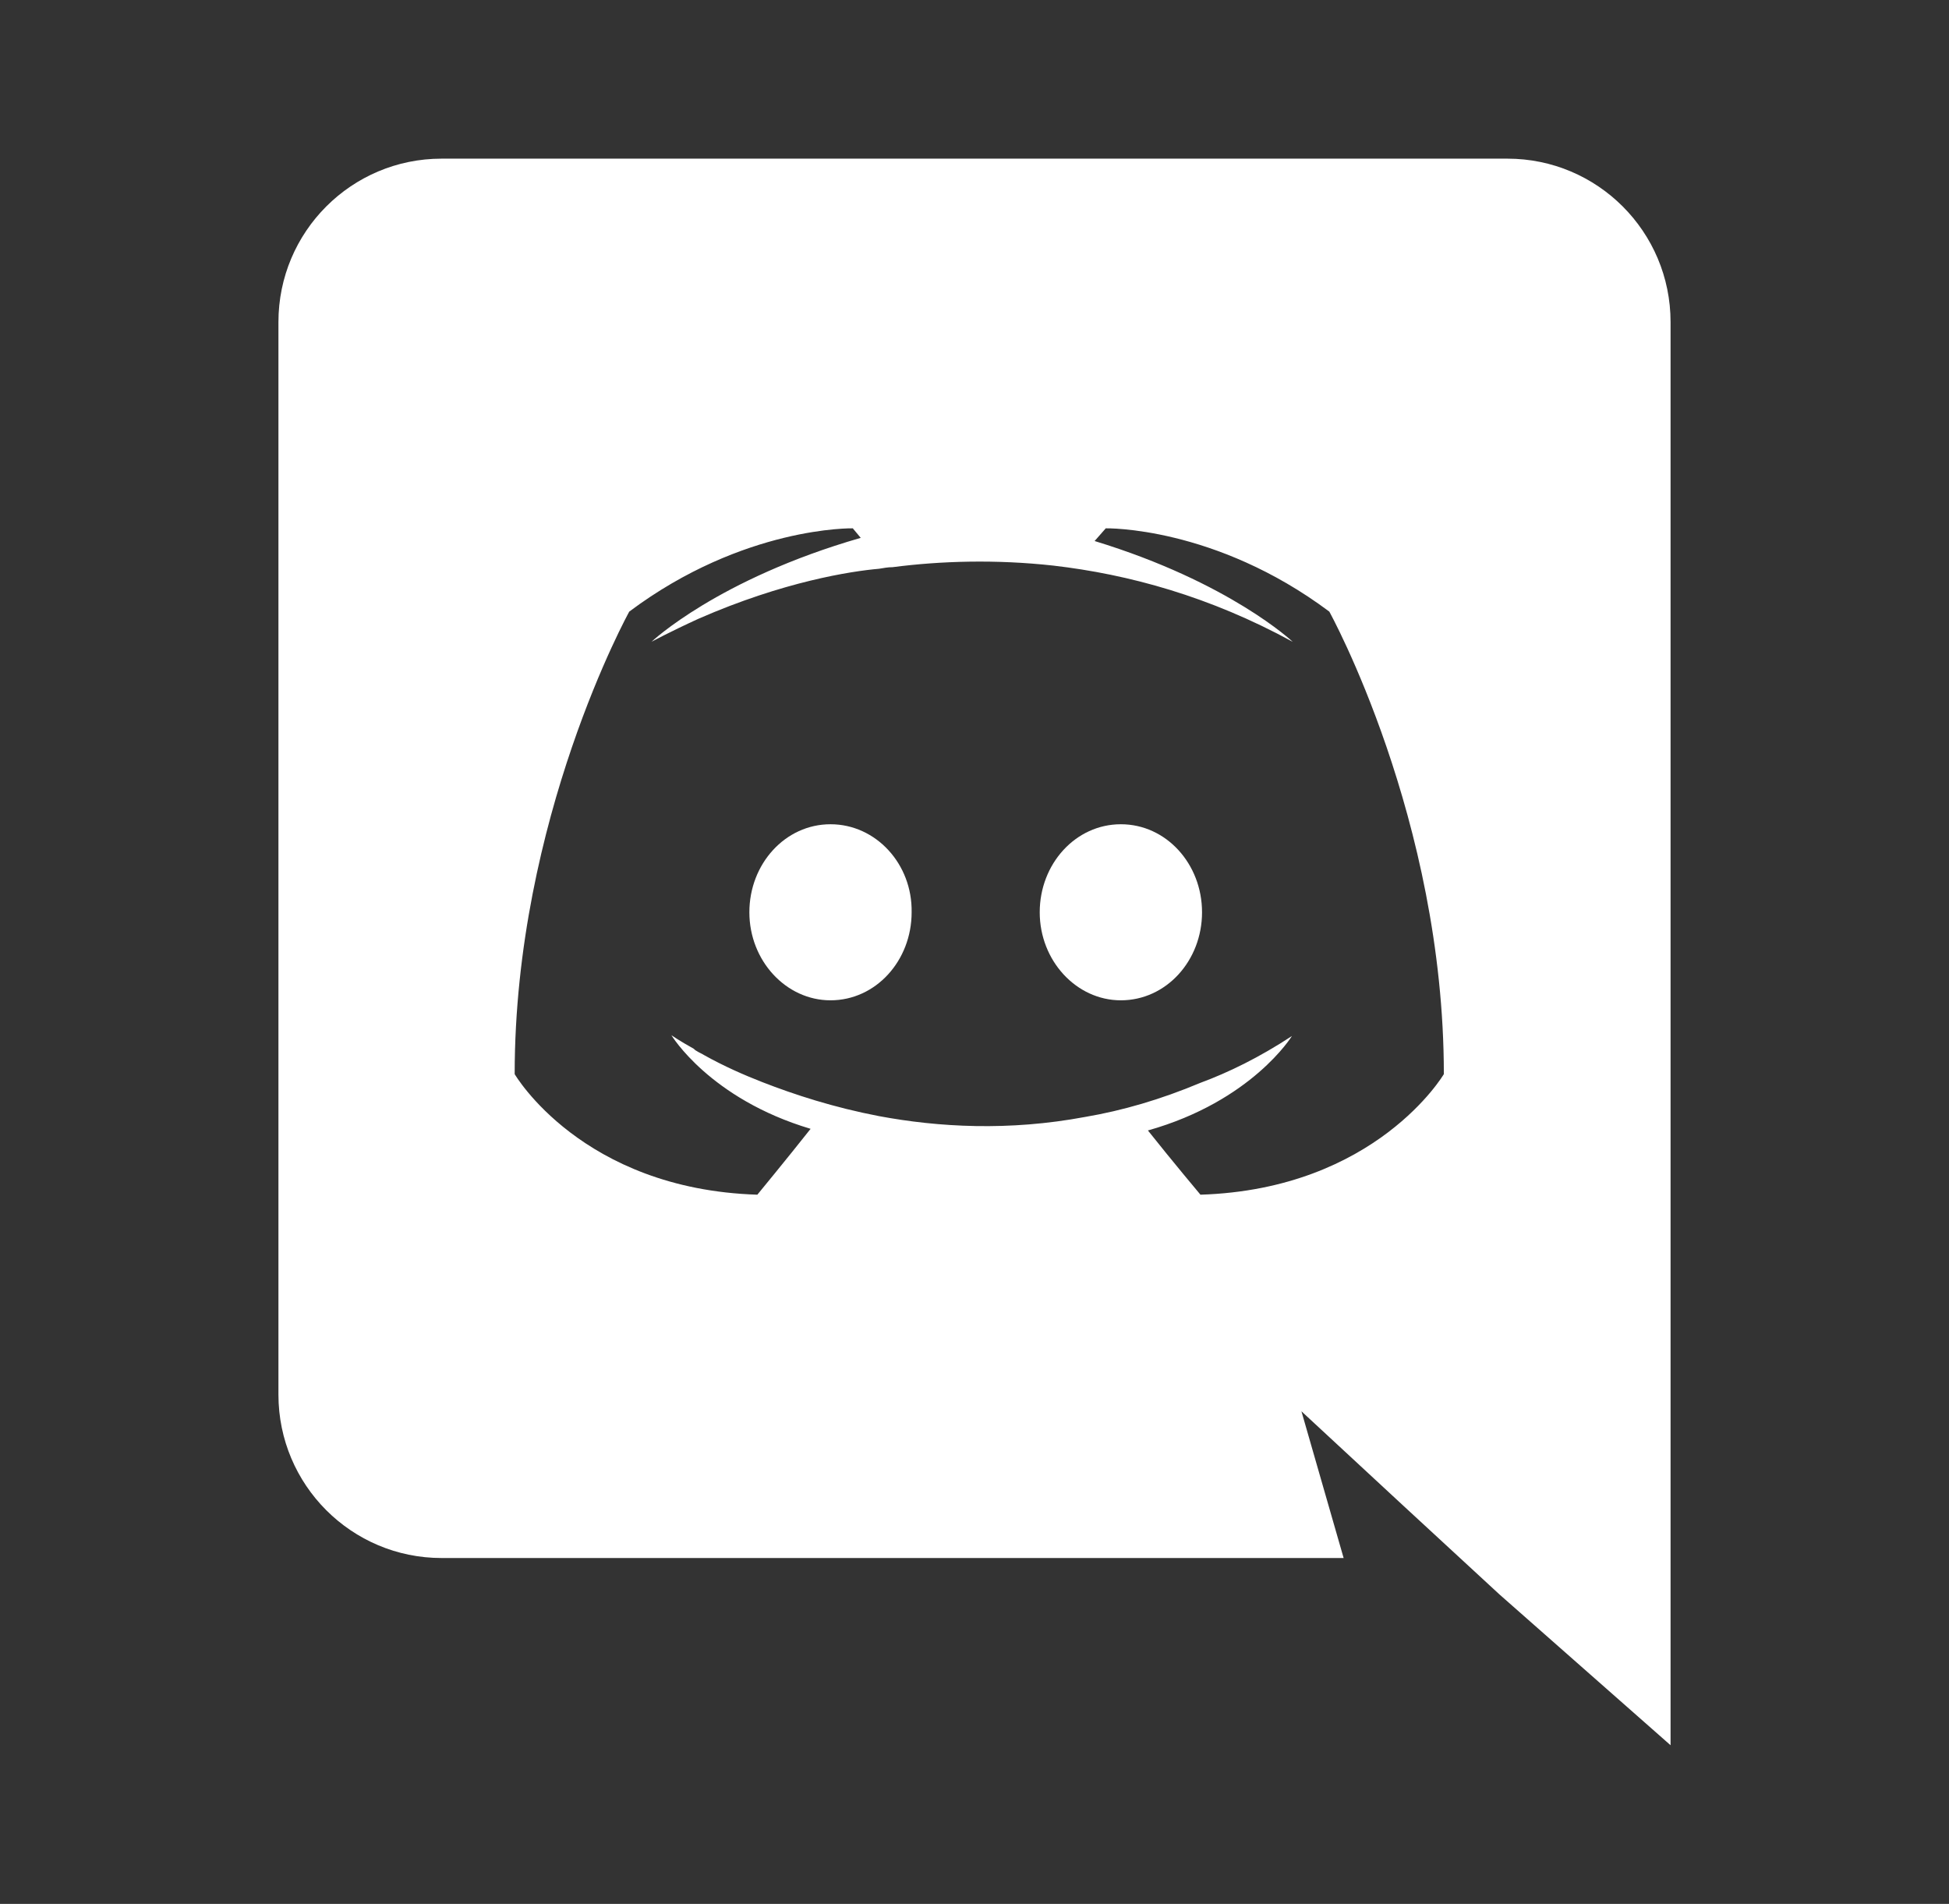 <svg width="43" height="42" viewBox="0 0 43 42" fill="none" xmlns="http://www.w3.org/2000/svg">
<rect x="0" y="0" width="43" height="42" fill="#333333" stroke="none"/>
<path d="M18.323 18.183C17.323 18.183 16.533 19.058 16.533 20.125C16.533 21.192 17.34 22.067 18.323 22.067C19.324 22.067 20.113 21.192 20.113 20.125C20.131 19.058 19.324 18.183 18.323 18.183ZM24.729 18.183C23.729 18.183 22.939 19.058 22.939 20.125C22.939 21.192 23.746 22.067 24.729 22.067C25.73 22.067 26.52 21.192 26.52 20.125C26.52 19.058 25.73 18.183 24.729 18.183Z" fill="white"/>
<path d="M33.259 3.5H9.741C7.758 3.5 6.143 5.11 6.143 7.105V30.765C6.143 32.76 7.758 34.37 9.741 34.37H29.644L28.713 31.133L30.96 33.215L33.084 35.175L36.857 38.5V7.105C36.857 5.11 35.242 3.5 33.259 3.5ZM26.485 26.355C26.485 26.355 25.853 25.602 25.326 24.938C27.625 24.29 28.503 22.855 28.503 22.855C27.783 23.328 27.099 23.66 26.485 23.887C25.607 24.255 24.765 24.5 23.94 24.64C22.255 24.955 20.71 24.867 19.394 24.622C18.393 24.43 17.533 24.15 16.814 23.87C16.41 23.712 15.971 23.52 15.533 23.275C15.48 23.24 15.427 23.223 15.375 23.188C15.34 23.17 15.322 23.152 15.305 23.135C14.989 22.96 14.813 22.837 14.813 22.837C14.813 22.837 15.655 24.238 17.884 24.902C17.358 25.567 16.709 26.355 16.709 26.355C12.83 26.233 11.355 23.695 11.355 23.695C11.355 18.06 13.883 13.492 13.883 13.492C16.41 11.602 18.815 11.655 18.815 11.655L18.99 11.865C15.831 12.775 14.374 14.158 14.374 14.158C14.374 14.158 14.76 13.947 15.41 13.65C17.288 12.828 18.78 12.6 19.394 12.547C19.499 12.53 19.587 12.512 19.692 12.512C20.763 12.373 21.974 12.338 23.238 12.477C24.905 12.67 26.695 13.16 28.52 14.158C28.52 14.158 27.134 12.845 24.15 11.935L24.396 11.655C24.396 11.655 26.8 11.602 29.328 13.492C29.328 13.492 31.855 18.06 31.855 23.695C31.855 23.695 30.363 26.233 26.485 26.355Z" fill="white"/>
</svg>
